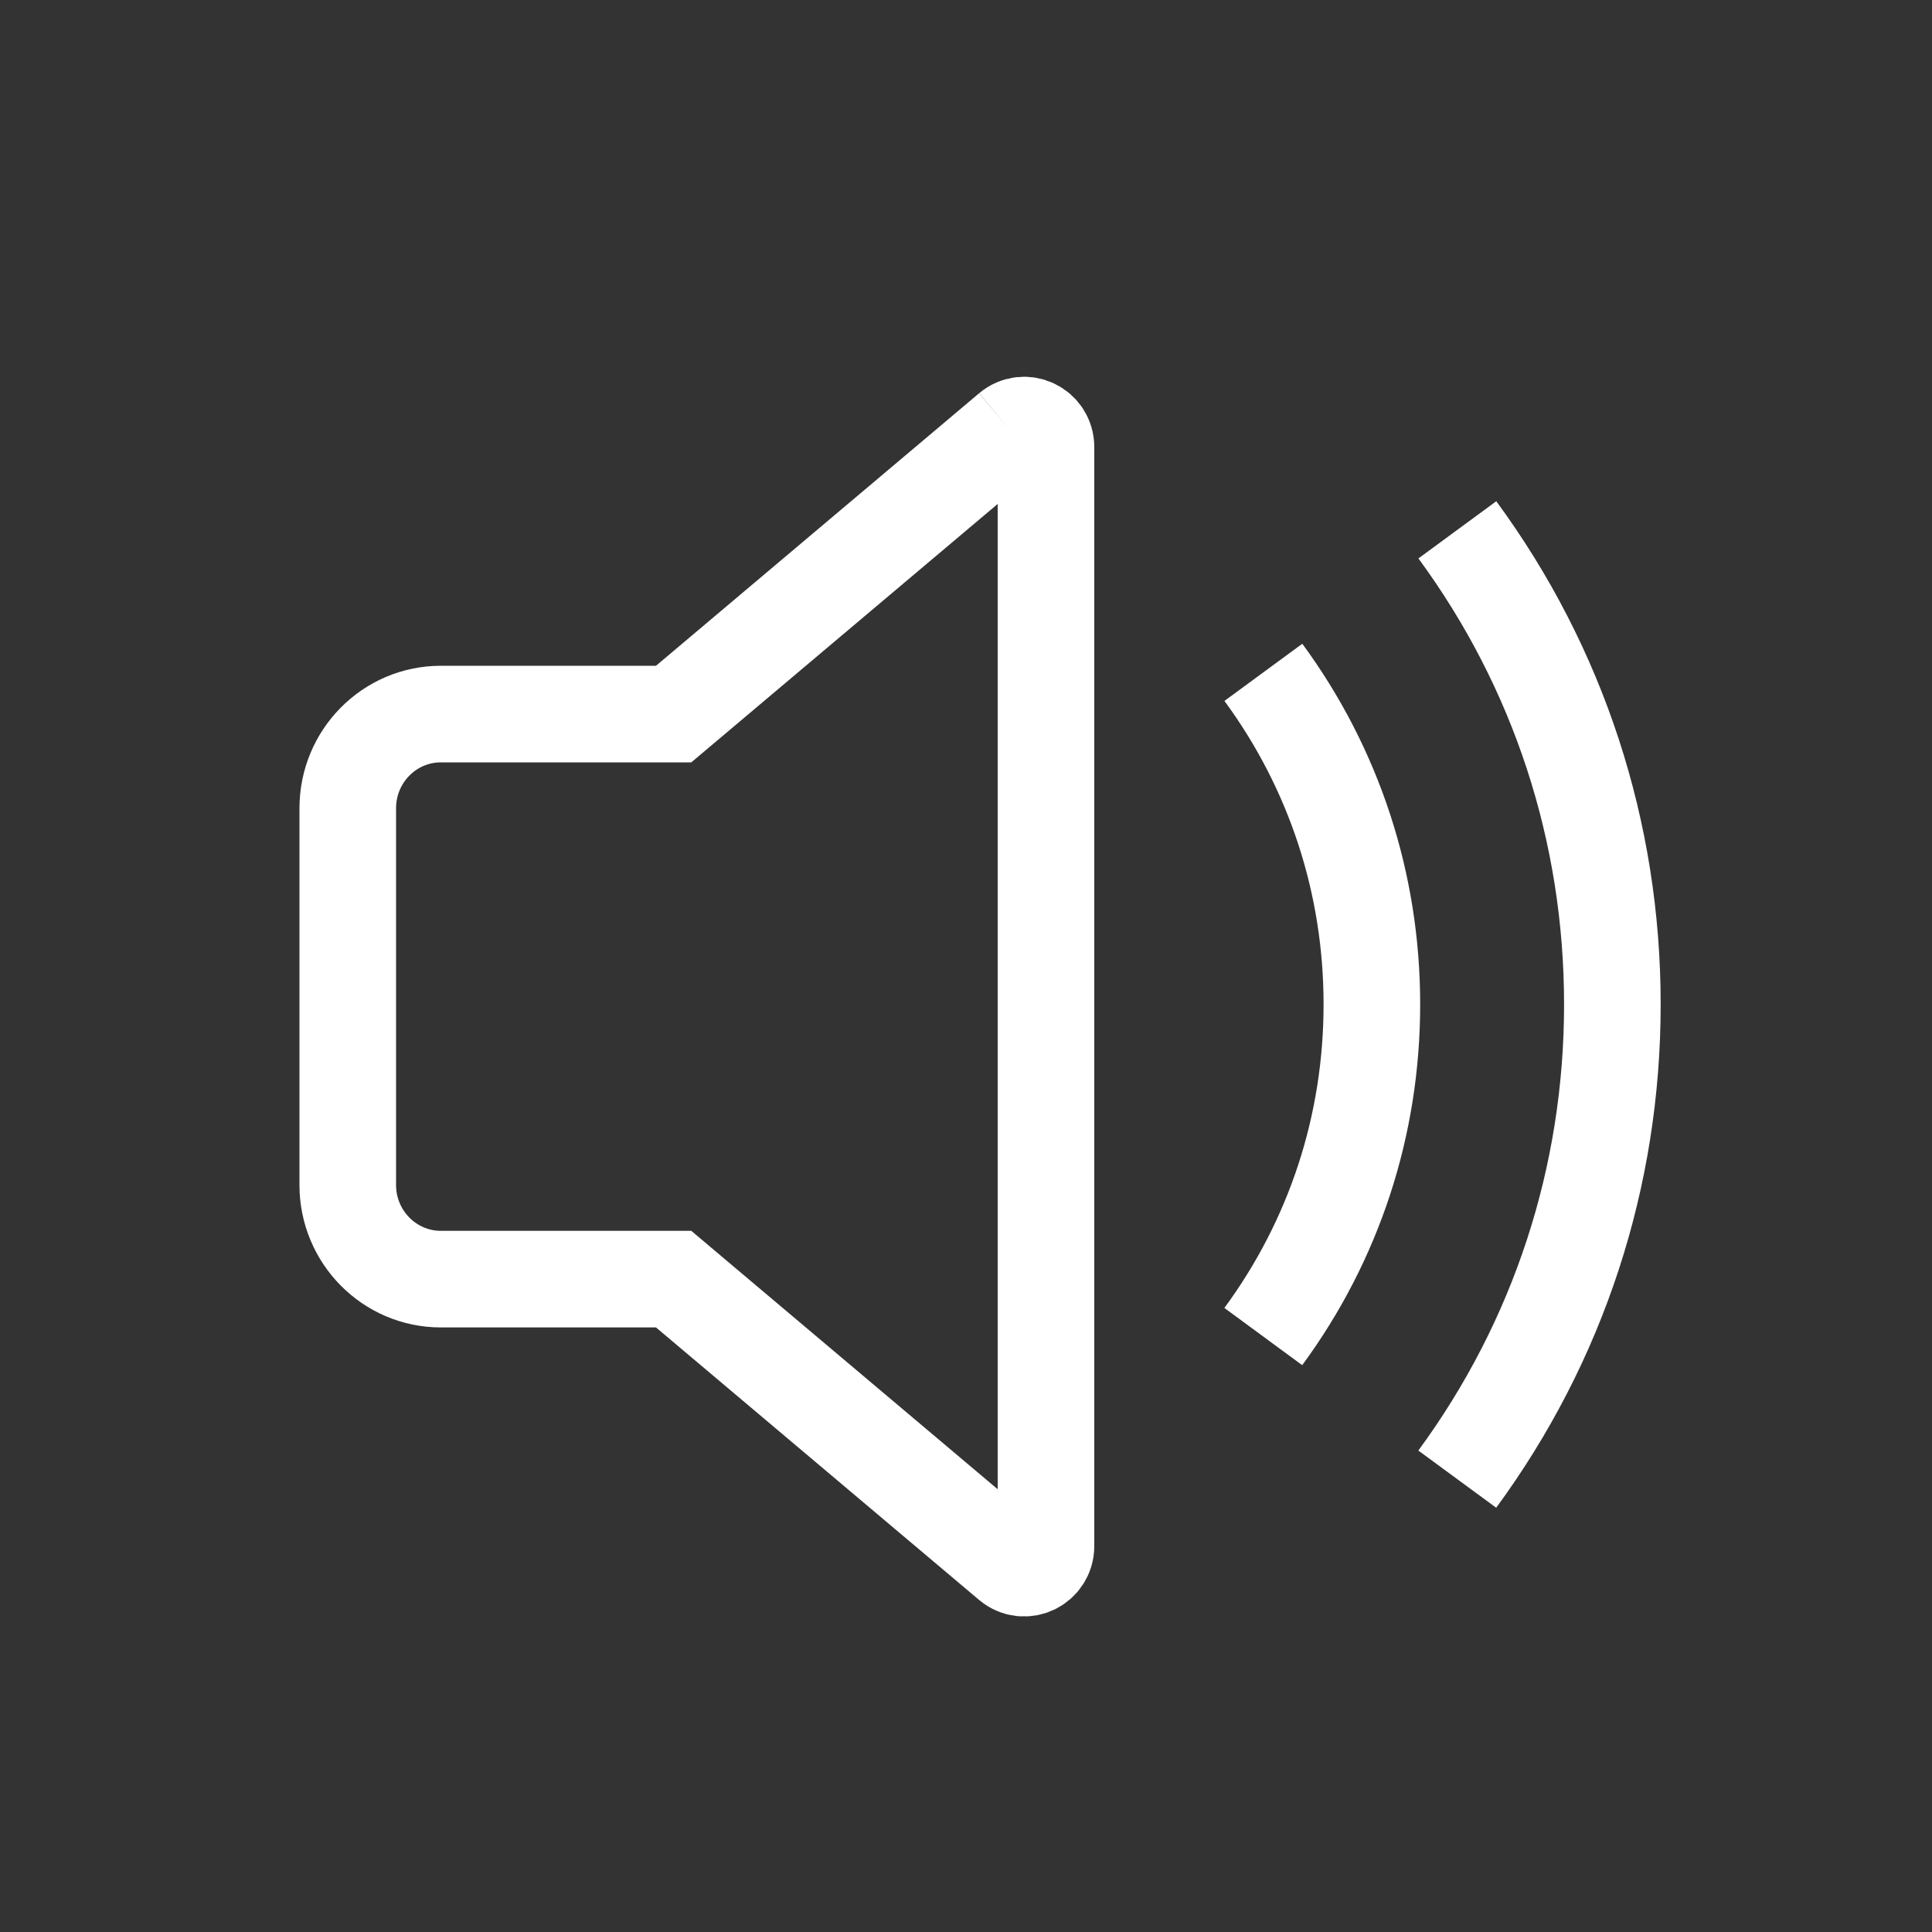 <?xml version="1.0" encoding="UTF-8"?>
<svg width="25px" height="25px" viewBox="0 0 25 25" version="1.1" xmlns="http://www.w3.org/2000/svg" xmlns:xlink="http://www.w3.org/1999/xlink">
    <rect x="0" y="0" width="25" height="25" fill="#333333" stroke="none"/>
    <!-- Generator: Sketch 57.1 (83088) - https://sketch.com -->
    <title>icon-mute-sound-on</title>
    <desc>Created with Sketch.</desc>
    <g id="Symbols" stroke="none" stroke-width="1" fill="none" fill-rule="evenodd">
        <g id="user_label_dark-muted" transform="translate(-149, -3)">
            <g id="icon-mute-sound-on">
                <g transform="translate(149, 3)">
                    <circle id="Oval" fill="none" fill-rule="nonzero" cx="12.5" cy="12.5" r="12.5"></circle>
                    <g id="Speaker" transform="translate(4, 5)" stroke="#FFFFFF" stroke-width="1.25">
                        <path d="M9.072,0.567 L4.717,4.24 L1.705,4.24 C1.04,4.24 0.5,4.785 0.5,5.459 L0.5,10.334 C0.5,11.006 1.04,11.552 1.705,11.552 L4.717,11.552 L9.072,15.225 C9.257,15.38 9.535,15.248 9.535,15.005 L9.535,0.786 C9.535,0.544 9.257,0.412 9.072,0.567 M14.857,14.14 C16.169,12.353 16.864,10.229 16.864,7.997 C16.864,5.766 16.17,3.642 14.858,1.856 M12.347,12.295 C13.266,11.045 13.752,9.559 13.752,7.997 C13.752,6.436 13.266,4.95 12.348,3.7" id="icon-mute-sound-off"></path>
                    </g>
                </g>
            </g>
        </g>
    </g>
</svg>